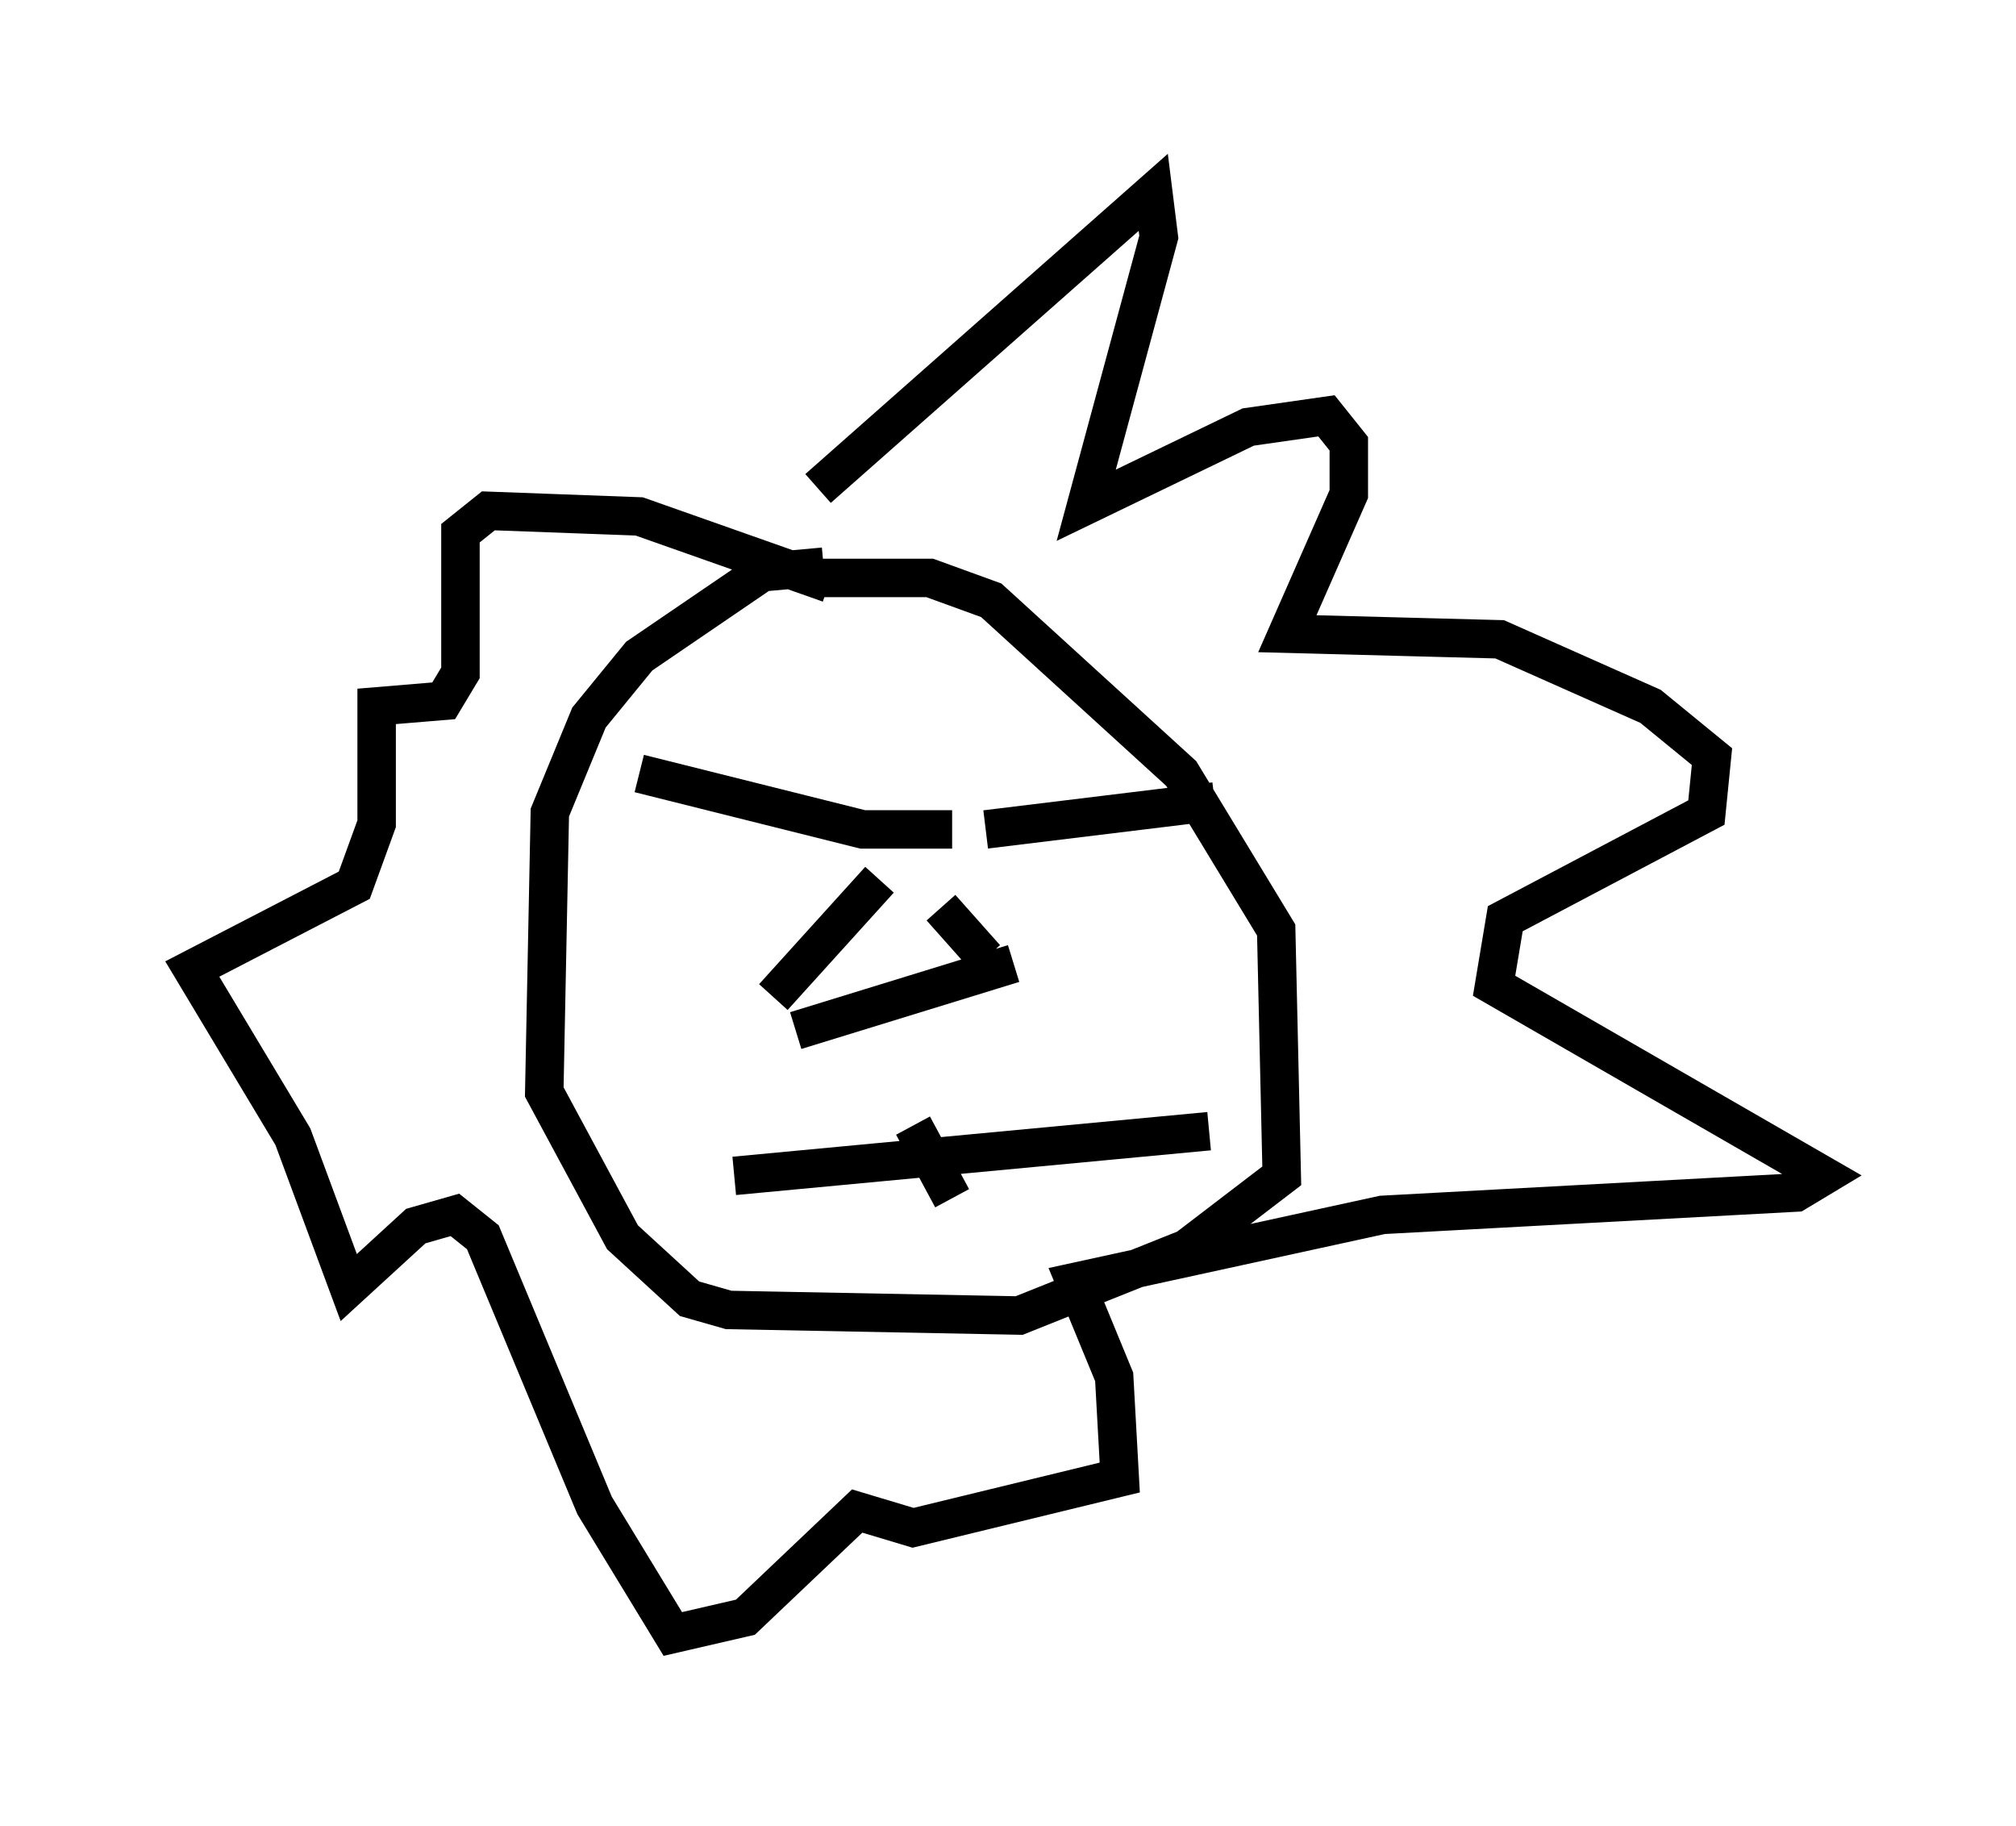 <?xml version="1.0" encoding="utf-8" ?>
<svg baseProfile="full" height="47.475" version="1.1" width="52.413" xmlns="http://www.w3.org/2000/svg" xmlns:ev="http://www.w3.org/2001/xml-events" xmlns:xlink="http://www.w3.org/1999/xlink"><defs /><rect fill="white" height="47.475" width="52.413" x="0" y="0" /><path d="M16.62, 18.363 m4.648, -5.665 l8.715, -7.698 0.145, 1.162 l-1.888, 6.972 4.212, -2.034 l2.034, -0.291 0.581, 0.726 l0.0, 1.307 -1.598, 3.631 l5.52, 0.145 3.922, 1.743 l1.598, 1.307 -0.145, 1.453 l-5.229, 2.76 -0.291, 1.743 l8.57, 4.939 -0.726, 0.436 l-10.749, 0.581 -7.989, 1.743 l1.017, 2.469 0.145, 2.615 l-5.374, 1.307 -1.453, -0.436 l-2.905, 2.76 -1.888, 0.436 l-2.034, -3.341 -2.905, -6.972 l-0.726, -0.581 -1.017, 0.291 l-1.743, 1.598 -1.453, -3.922 l-2.615, -4.358 4.212, -2.179 l0.581, -1.598 0.0, -3.05 l1.743, -0.145 0.436, -0.726 l0.0, -3.631 0.726, -0.581 l3.922, 0.145 4.939, 1.743 m-0.145, -0.436 l-1.598, 0.145 -3.196, 2.179 l-1.307, 1.598 -1.017, 2.469 l-0.145, 7.263 2.034, 3.777 l1.743, 1.598 1.017, 0.291 l7.553, 0.145 4.358, -1.743 l2.469, -1.888 -0.145, -6.391 l-2.469, -4.067 -4.939, -4.503 l-1.598, -0.581 -2.905, 0.0 m-4.648, 5.084 l5.81, 1.453 2.324, 0.0 m0.872, 0.0 l5.955, -0.726 m-8.715, 2.034 l-2.76, 3.05 m4.358, -2.324 l1.162, 1.307 m-4.939, 1.888 l5.665, -1.743 m-7.263, 5.52 l12.346, -1.162 m-7.698, -0.145 l1.017, 1.888 " fill="none" stroke="black" stroke-width="1" /></svg>